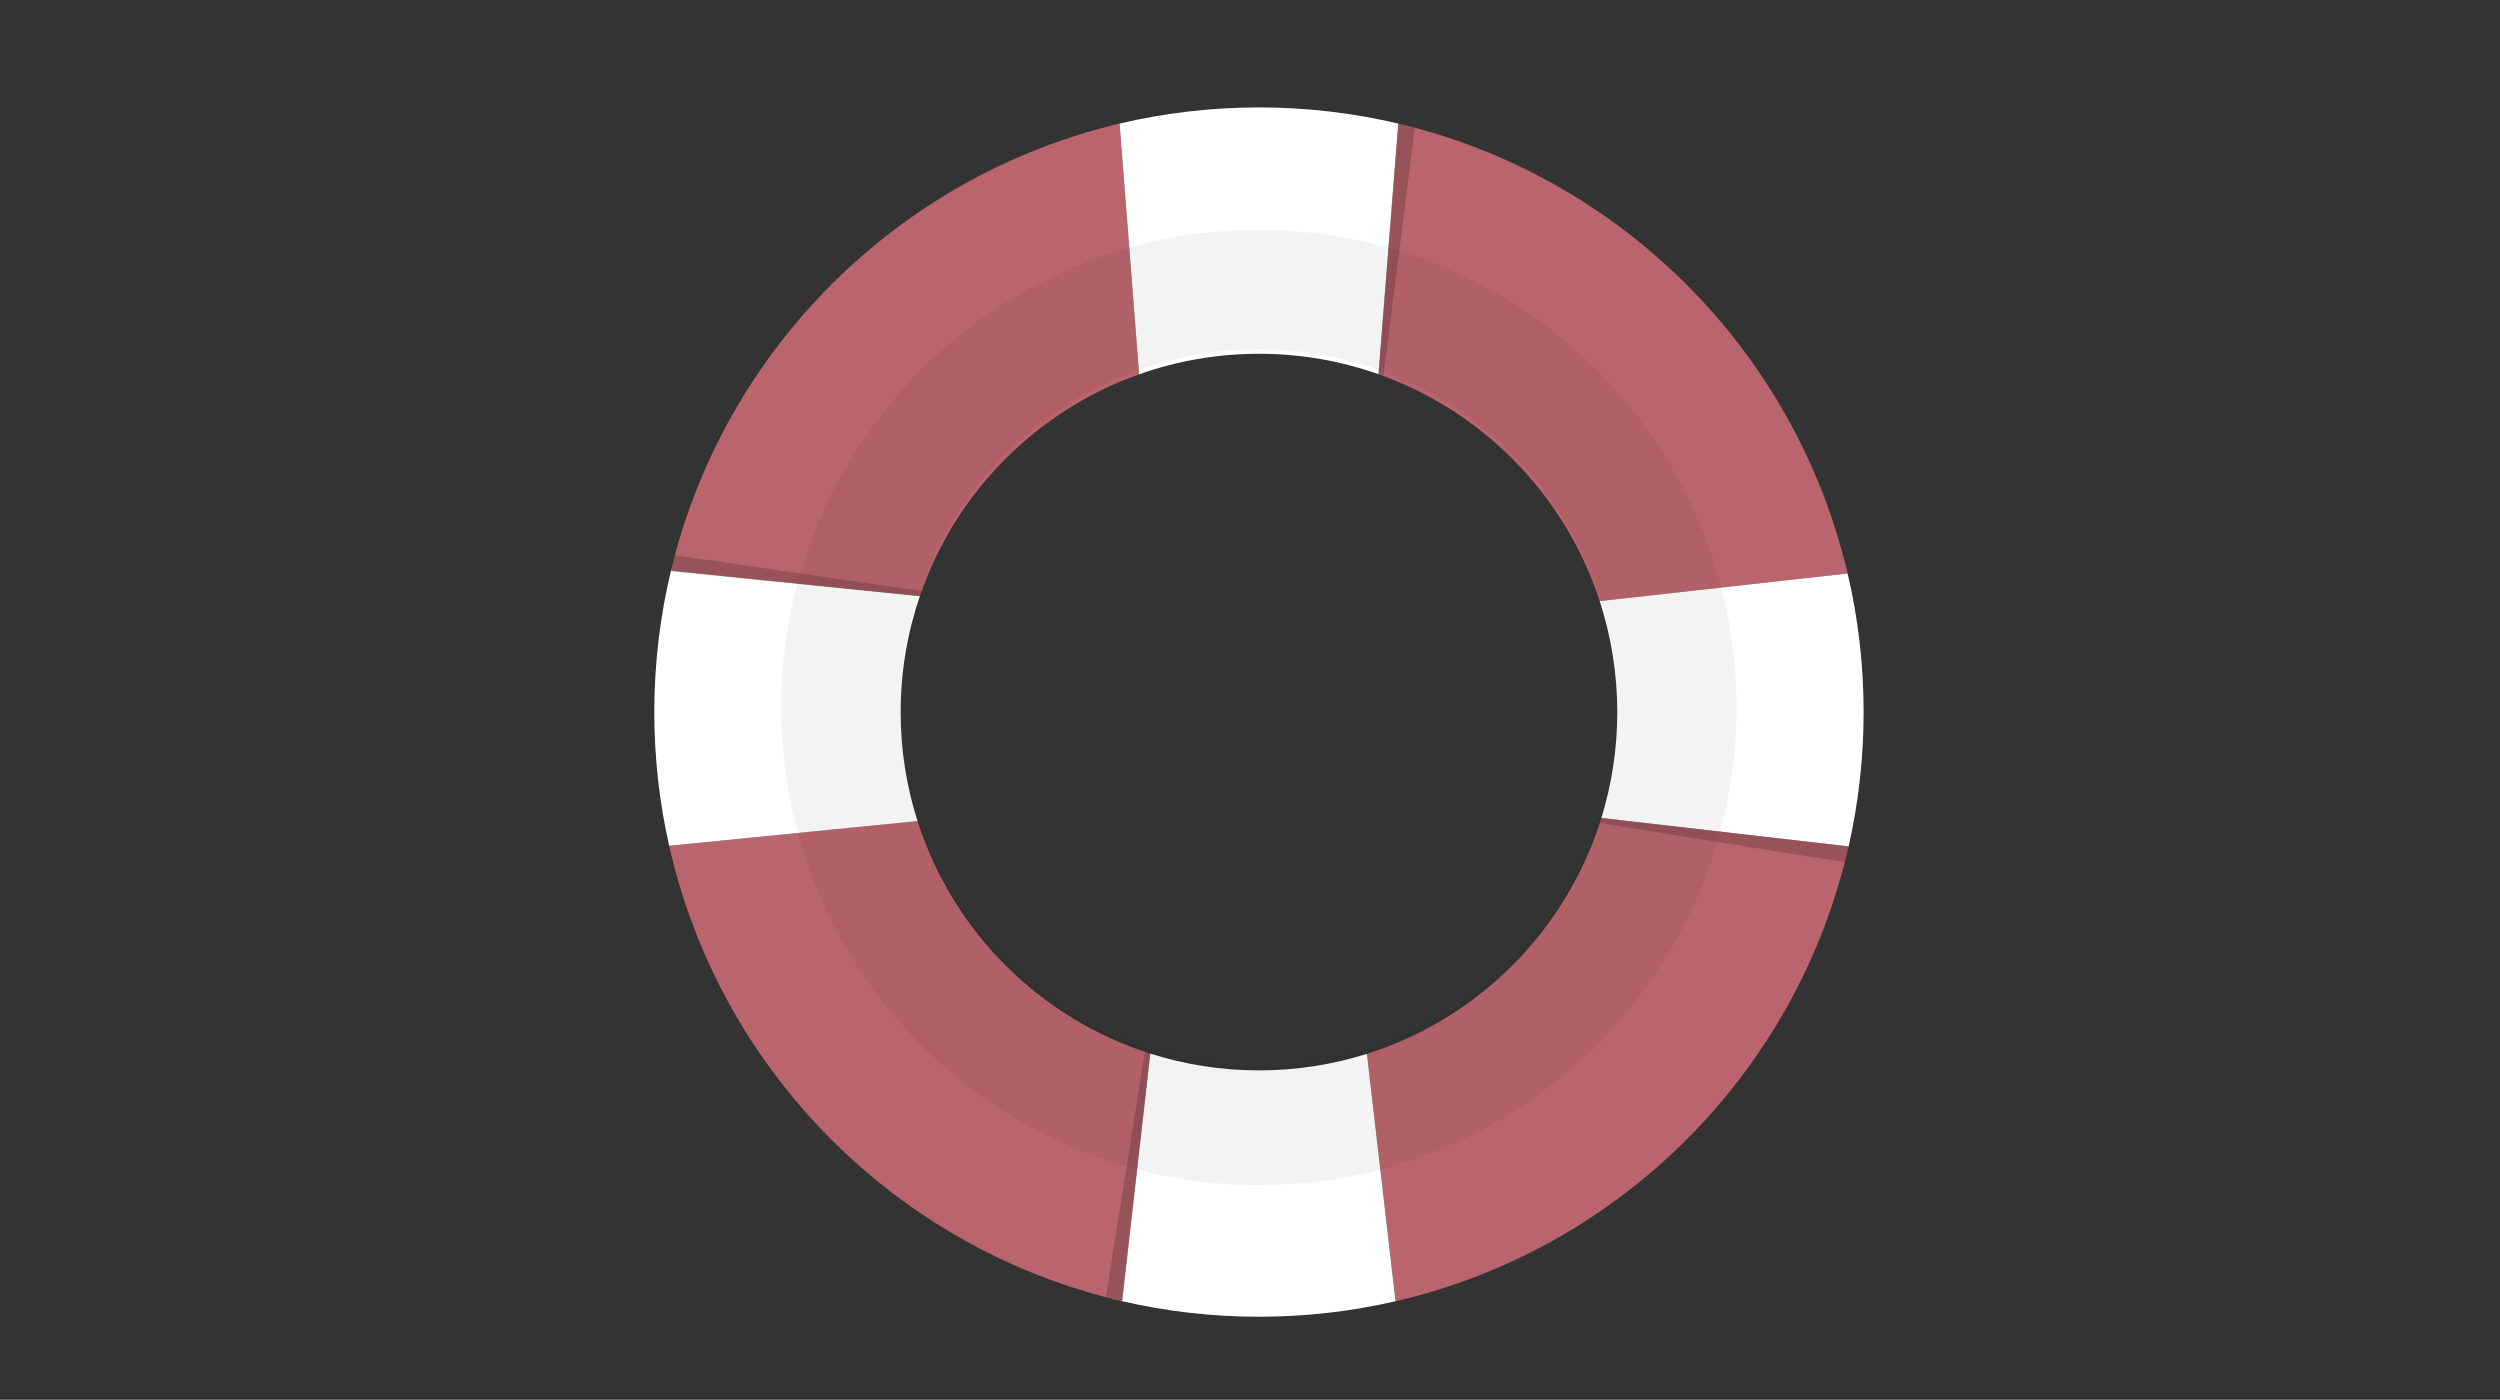 <svg version="1.1" xmlns="http://www.w3.org/2000/svg" xmlns:xlink="http://www.w3.org/1999/xlink" x="0px" y="0px" viewBox="0 0 768 430" enable-background="new 0 0 768 430" xml:space="preserve">
<rect x="0" y="0" width="768" height="430" fill="#333333" stroke="none"/>
<g id="Layer_1">
</g>
<g id="Layer_2">
	<g>
		<g>
			<path fill="#BA656D" d="M281.868,252.232l-76.303,7.586c15.641,69.299,70.01,123.92,139.176,139.912l8.643-76.061
				C319.468,312.893,292.681,286.131,281.868,252.232z"/>
			<path fill="#BA656D" d="M491.433,184.649l76.16-8.474C551.569,107.852,497.831,54.062,429.537,37.96l-6.061,77
				C455.593,126.325,480.858,152.169,491.433,184.649z"/>
			<path fill="#BA656D" d="M349.941,114.99l-6-77.024c-67.994,16.04-121.55,69.442-137.821,137.346l76.452,7.816
				C293.422,151.39,318.368,126.192,349.941,114.99z"/>
			<path fill="#BA656D" d="M419.924,323.734l8.786,76.008c69.125-15.961,123.48-70.504,139.185-139.727l-75.958-8.734
				C481.305,285.697,454.249,312.898,419.924,323.734z"/>
			<path fill="#FFFFFF" d="M386.751,328.826c-11.633,0-22.842-1.811-33.367-5.156l-8.643,76.061
				c13.499,3.121,27.562,4.771,42.01,4.771c14.43,0,28.476-1.646,41.959-4.76l-8.786-76.008
				C409.455,327.039,398.312,328.826,386.751,328.826z"/>
			<path fill="#FFFFFF" d="M386.751,108.676c12.88,0,25.239,2.219,36.726,6.284l6.061-77C415.8,34.722,401.478,33,386.751,33
				c-14.734,0-29.065,1.724-42.81,4.966l6,77.024C361.452,110.907,373.84,108.676,386.751,108.676z"/>
			<path fill="#FFFFFF" d="M567.593,176.175l-76.16,8.474c3.495,10.738,5.394,22.197,5.394,34.101c0,11.326-1.713,22.25-4.89,32.531
				l75.958,8.734c3.011-13.271,4.607-27.082,4.607-41.266C572.502,204.1,570.8,189.848,567.593,176.175z"/>
			<path fill="#FFFFFF" d="M276.677,218.75c0-12.467,2.076-24.448,5.896-35.622l-76.452-7.816c-3.34,13.937-5.12,28.478-5.12,43.438
				c0,14.113,1.583,27.855,4.565,41.068l76.303-7.586C278.5,241.674,276.677,230.426,276.677,218.75z"/>
		</g>
		<path opacity="0.18" d="M491.937,251.281l75.958,8.734c0,0-0.427,2.482-1.124,4.891l-75.338-12.035L491.937,251.281z"/>
		<path opacity="0.18" d="M353.3,323.508l-8.676,75.963c0,0-2.482-0.424-4.891-1.119l11.979-75.348L353.3,323.508z"/>
		<path opacity="0.18" d="M282.639,183.204l-76.492-7.631c0,0,0.384-2.555,1.042-5.04l75.929,11.03L282.639,183.204z"/>
		<path opacity="0.18" d="M423.477,114.96l6.178-77.018c0,0,2.515,0.699,5.013,1.305l-9.649,76.271L423.477,114.96z"/>
		<g opacity="0.05">
			<path d="M386.726,70.632c-81.036,0-146.728,65.692-146.728,146.727s65.692,146.727,146.728,146.727
				c81.035,0,146.727-65.691,146.727-146.727S467.761,70.632,386.726,70.632z M496.8,217.359c0,11.324-1.713,22.248-4.889,32.531
				c-10.632,34.416-37.688,61.615-72.015,72.451c-10.469,3.305-21.609,5.092-33.171,5.092c-11.633,0-22.842-1.811-33.368-5.154
				c-0.033-0.012-0.065-0.023-0.098-0.033l0.015-0.131l-1.59-0.502l-0.016,0.102c-33.112-11.119-59.194-37.541-69.827-70.875
				c-3.368-10.559-5.191-21.806-5.191-33.48c0-12.443,2.069-24.401,5.874-35.556l0.089,0.008l0.415-1.421
				c11.09-31.102,35.763-55.75,66.887-66.793c11.511-4.083,23.899-6.313,36.811-6.313c12.879,0,25.239,2.22,36.726,6.284
				c32.116,11.364,57.382,37.208,67.956,69.689C494.902,193.997,496.8,205.456,496.8,217.359z"/>
		</g>
	</g>
</g>
</svg>
